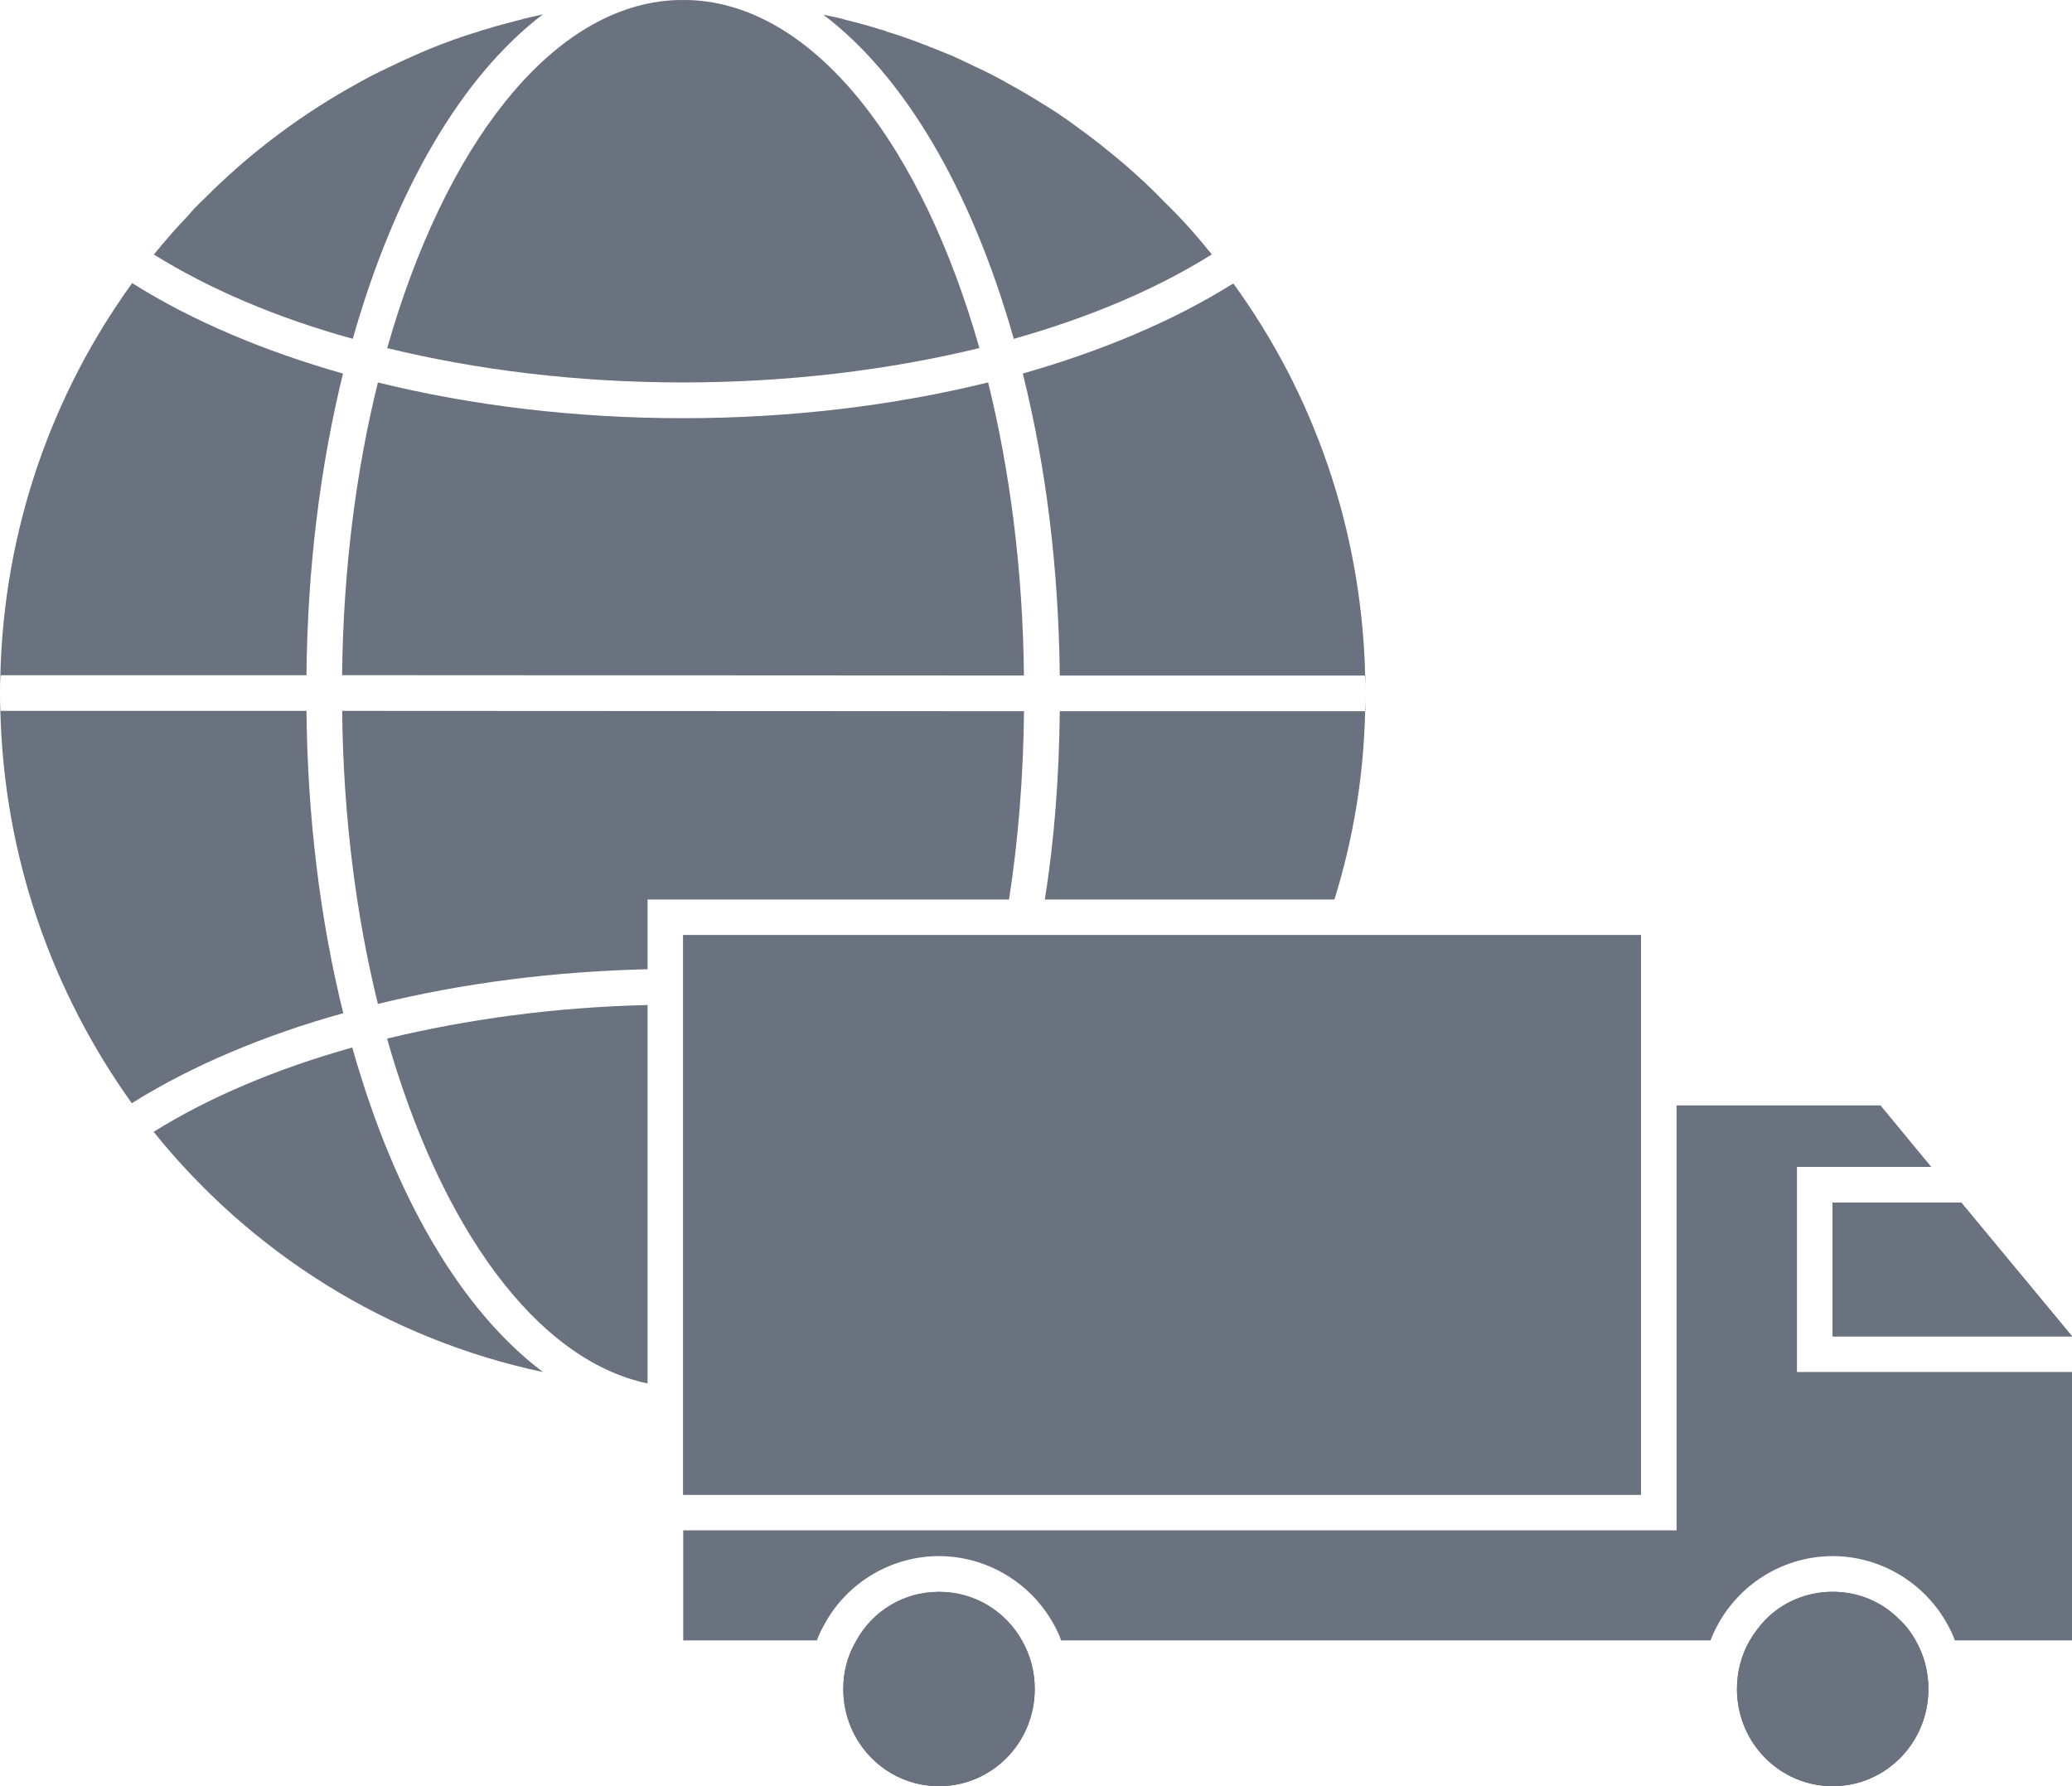 <svg xmlns="http://www.w3.org/2000/svg" version="1.1" viewBox="161.41 191 429.18 369.99">
 <g fill="#6a717f" fill-rule="evenodd">
  <path d="m555.01 526.64c1.258 1.184 2.293 2.59 3.184 4.152h-0.074c-0.816-1.473-1.852-2.894-3.109-4.152z"/>
  <path d="m541.02 440.11h26.562l22.934 27.688h-49.496z"/>
  <path d="m590.59 475.2v55.594h-24.262c-0.445-1.258-1.035-2.441-1.703-3.625-4.809-8.508-13.902-13.836-23.598-13.836-9.762 0-18.797 5.328-23.598 13.836-0.664 1.184-1.258 2.367-1.703 3.625h-134.51c-0.445-1.258-1.035-2.441-1.703-3.625-4.809-8.508-13.91-13.836-23.598-13.836-9.77 0-18.797 5.328-23.531 13.762-0.664 1.184-1.332 2.441-1.777 3.699h-27.676v-22.797h205.76v-88.016h42.246l10.5 12.727h-27.816v42.488z"/>
  <path d="m590.59 467.79h-49.57v-27.688h26.629z"/>
  <path d="m590.59 467.79h-49.57v-27.688h26.629z"/>
  <path d="m560.85 540.85c0 11.18-8.871 20.141-19.824 20.141-10.945 0-19.832-8.961-19.832-20.141 0-3.699 0.961-7.106 2.664-10.062 0.887-1.473 1.926-2.894 3.109-4.152 3.551-3.699 8.582-5.914 14.059-5.914 5.477 0 10.434 2.211 13.984 5.914 1.258 1.184 2.293 2.59 3.184 4.152 1.699 2.961 2.656 6.363 2.656 10.062z"/>
  <path d="m560.85 540.85c0 11.18-8.871 20.141-19.824 20.141-10.945 0-19.832-8.961-19.832-20.141 0-3.699 0.961-7.106 2.664-10.062 0.887-1.473 1.926-2.894 3.109-4.152 3.551-3.699 8.582-5.914 14.059-5.914 5.477 0 10.434 2.211 13.984 5.914 1.258 1.184 2.293 2.59 3.184 4.152 1.699 2.961 2.656 6.363 2.656 10.062z"/>
  <path d="m302.94 384.73h198.36v115.86h-198.36z"/>
  <path d="m302.94 384.73h198.36v115.86h-198.36z"/>
  <path d="m302.94 384.73h198.36v115.86h-198.36z"/>
  <path d="m375.74 540.85c0 11.18-8.879 20.141-19.824 20.141-10.953 0-19.832-8.961-19.832-20.141 0-3.699 0.961-7.106 2.738-10.062 3.328-6.066 9.762-10.055 17.094-10.055 7.324 0 13.758 3.988 17.16 10.055 1.703 2.961 2.664 6.363 2.664 10.062z"/>
  <path d="m375.74 540.85c0 11.18-8.879 20.141-19.824 20.141-10.953 0-19.832-8.961-19.832-20.141 0-3.699 0.961-7.106 2.738-10.062 3.328-6.066 9.762-10.055 17.094-10.055 7.324 0 13.758 3.988 17.16 10.055 1.703 2.961 2.664 6.363 2.664 10.062z"/>
  <path d="m224.89 338.25h-63.406c0.738 30.355 10.805 58.34 27.23 81.277l0.594-0.379c12.055-7.473 26.926-13.758 43.207-18.277-4.82-19.395-7.41-40.785-7.625-62.621z"/>
  <path d="m444.18 338.32c-0.297 13.551-2.516 26.645-6.363 39.004h-59.996c1.996-12.363 2.961-25.453 3.109-39.004z"/>
  <path d="m232.44 268.45v-0.074c-16.207-4.594-30.93-10.812-43.059-18.359l-0.594-0.375c-16.5 22.797-26.566 50.793-27.305 81.219h63.406c0.215-22.074 2.805-43.023 7.551-62.41z"/>
  <path d="m416.36 250.02c-12.137 7.555-26.934 13.762-43.133 18.359 0.074 0.074 0.074 0.074 0.074 0.148 4.809 19.312 7.398 40.336 7.621 62.41h63.262c-0.738-30.422-10.73-58.422-27.305-81.203z"/>
  <path d="m373.52 338.32c-0.148 13.551-1.184 26.645-3.109 39.004h-74.871v14.445c-19.238 0.453-37.953 2.805-55.785 7.172h-0.074c-4.508-18.277-7.176-38.863-7.398-60.691z"/>
  <path d="m366.12 270.22h-0.074c-19.535 4.816-40.988 7.406-63.188 7.406s-43.652-2.59-63.188-7.406v0.074c-4.508 18.203-7.176 38.789-7.398 60.559l141.23 0.074c-0.223-21.762-2.887-42.34-7.398-60.625l0.004-0.082z"/>
  <path d="m234.5 261.12c8.879-31.25 22.793-54.551 39.359-67.145-1.703 0.379-3.328 0.738-4.957 1.184-2.367 0.594-4.809 1.258-7.176 1.996-0.297 0.074-0.664 0.156-0.961 0.305-4.66 1.398-9.25 3.109-13.688 5.106-2.367 1.043-4.66 2.152-6.957 3.25-2.293 1.109-4.516 2.367-6.734 3.625-10.879 6.215-20.941 13.926-29.746 22.797-1.109 1.043-2.219 2.152-3.184 3.336-2.516 2.598-4.883 5.328-7.172 8.148 11.395 7.098 25.375 13.105 41.207 17.465v-0.066z"/>
  <path d="m241.61 263.11c18.574 4.519 39.285 7.109 61.262 7.109 21.895 0 42.762-2.59 61.336-7.109h0.074c-11.84-41.594-33.594-70.18-58.746-72.027-0.895-0.078-1.703-0.078-2.598-0.078s-1.777 0-2.656 0.074c-25.152 1.852-46.832 30.438-58.672 72.031z"/>
  <path d="m371.38 261.12v0.074c15.754-4.441 29.672-10.367 40.988-17.465h0.074c-3.035-3.773-6.289-7.481-9.84-10.891-3.625-3.773-7.473-7.25-11.543-10.508-1.996-1.637-3.996-3.184-6.059-4.66-1.996-1.488-4.07-2.961-6.215-4.293-2.144-1.348-4.293-2.672-6.512-3.93-2.219-1.258-4.441-2.516-6.734-3.625-2.293-1.094-4.582-2.211-6.875-3.25-2.367-0.953-4.734-1.93-7.106-2.812-2.144-0.82-4.293-1.562-6.512-2.227-0.371-0.215-0.738-0.305-1.109-0.379-2.359-0.738-4.734-1.398-7.172-1.996-1.555-0.453-3.184-0.805-4.809-1.109 16.566 12.52 30.551 35.82 39.422 67.07z"/>
  <path d="m234.44 408.2c0-0.074-0.074-0.148-0.074-0.215-15.836 4.441-29.746 10.359-41.137 17.465 20.129 25.027 48.387 42.941 80.641 49.75-16.719-12.582-30.633-35.906-39.43-67z"/>
  <path d="m295.54 399.18v78.391c-23.086-4.883-42.836-32.352-53.938-71.363v-0.074c16.496-3.992 34.633-6.508 53.938-6.953z"/>
  <path d="m161.41 338.25h0.074c-0.074-1.188-0.074-2.445-0.074-3.629z"/>
  <path d="m161.41 330.85v3.773c0-1.258 0-2.516 0.074-3.773z"/>
  <path d="m444.18 330.92c0.074 1.184 0.074 2.441 0.074 3.699v-3.699z"/>
  <path d="m444.26 338.32v-3.699c0 1.258 0 2.441-0.074 3.699z"/>
 </g>
</svg>
